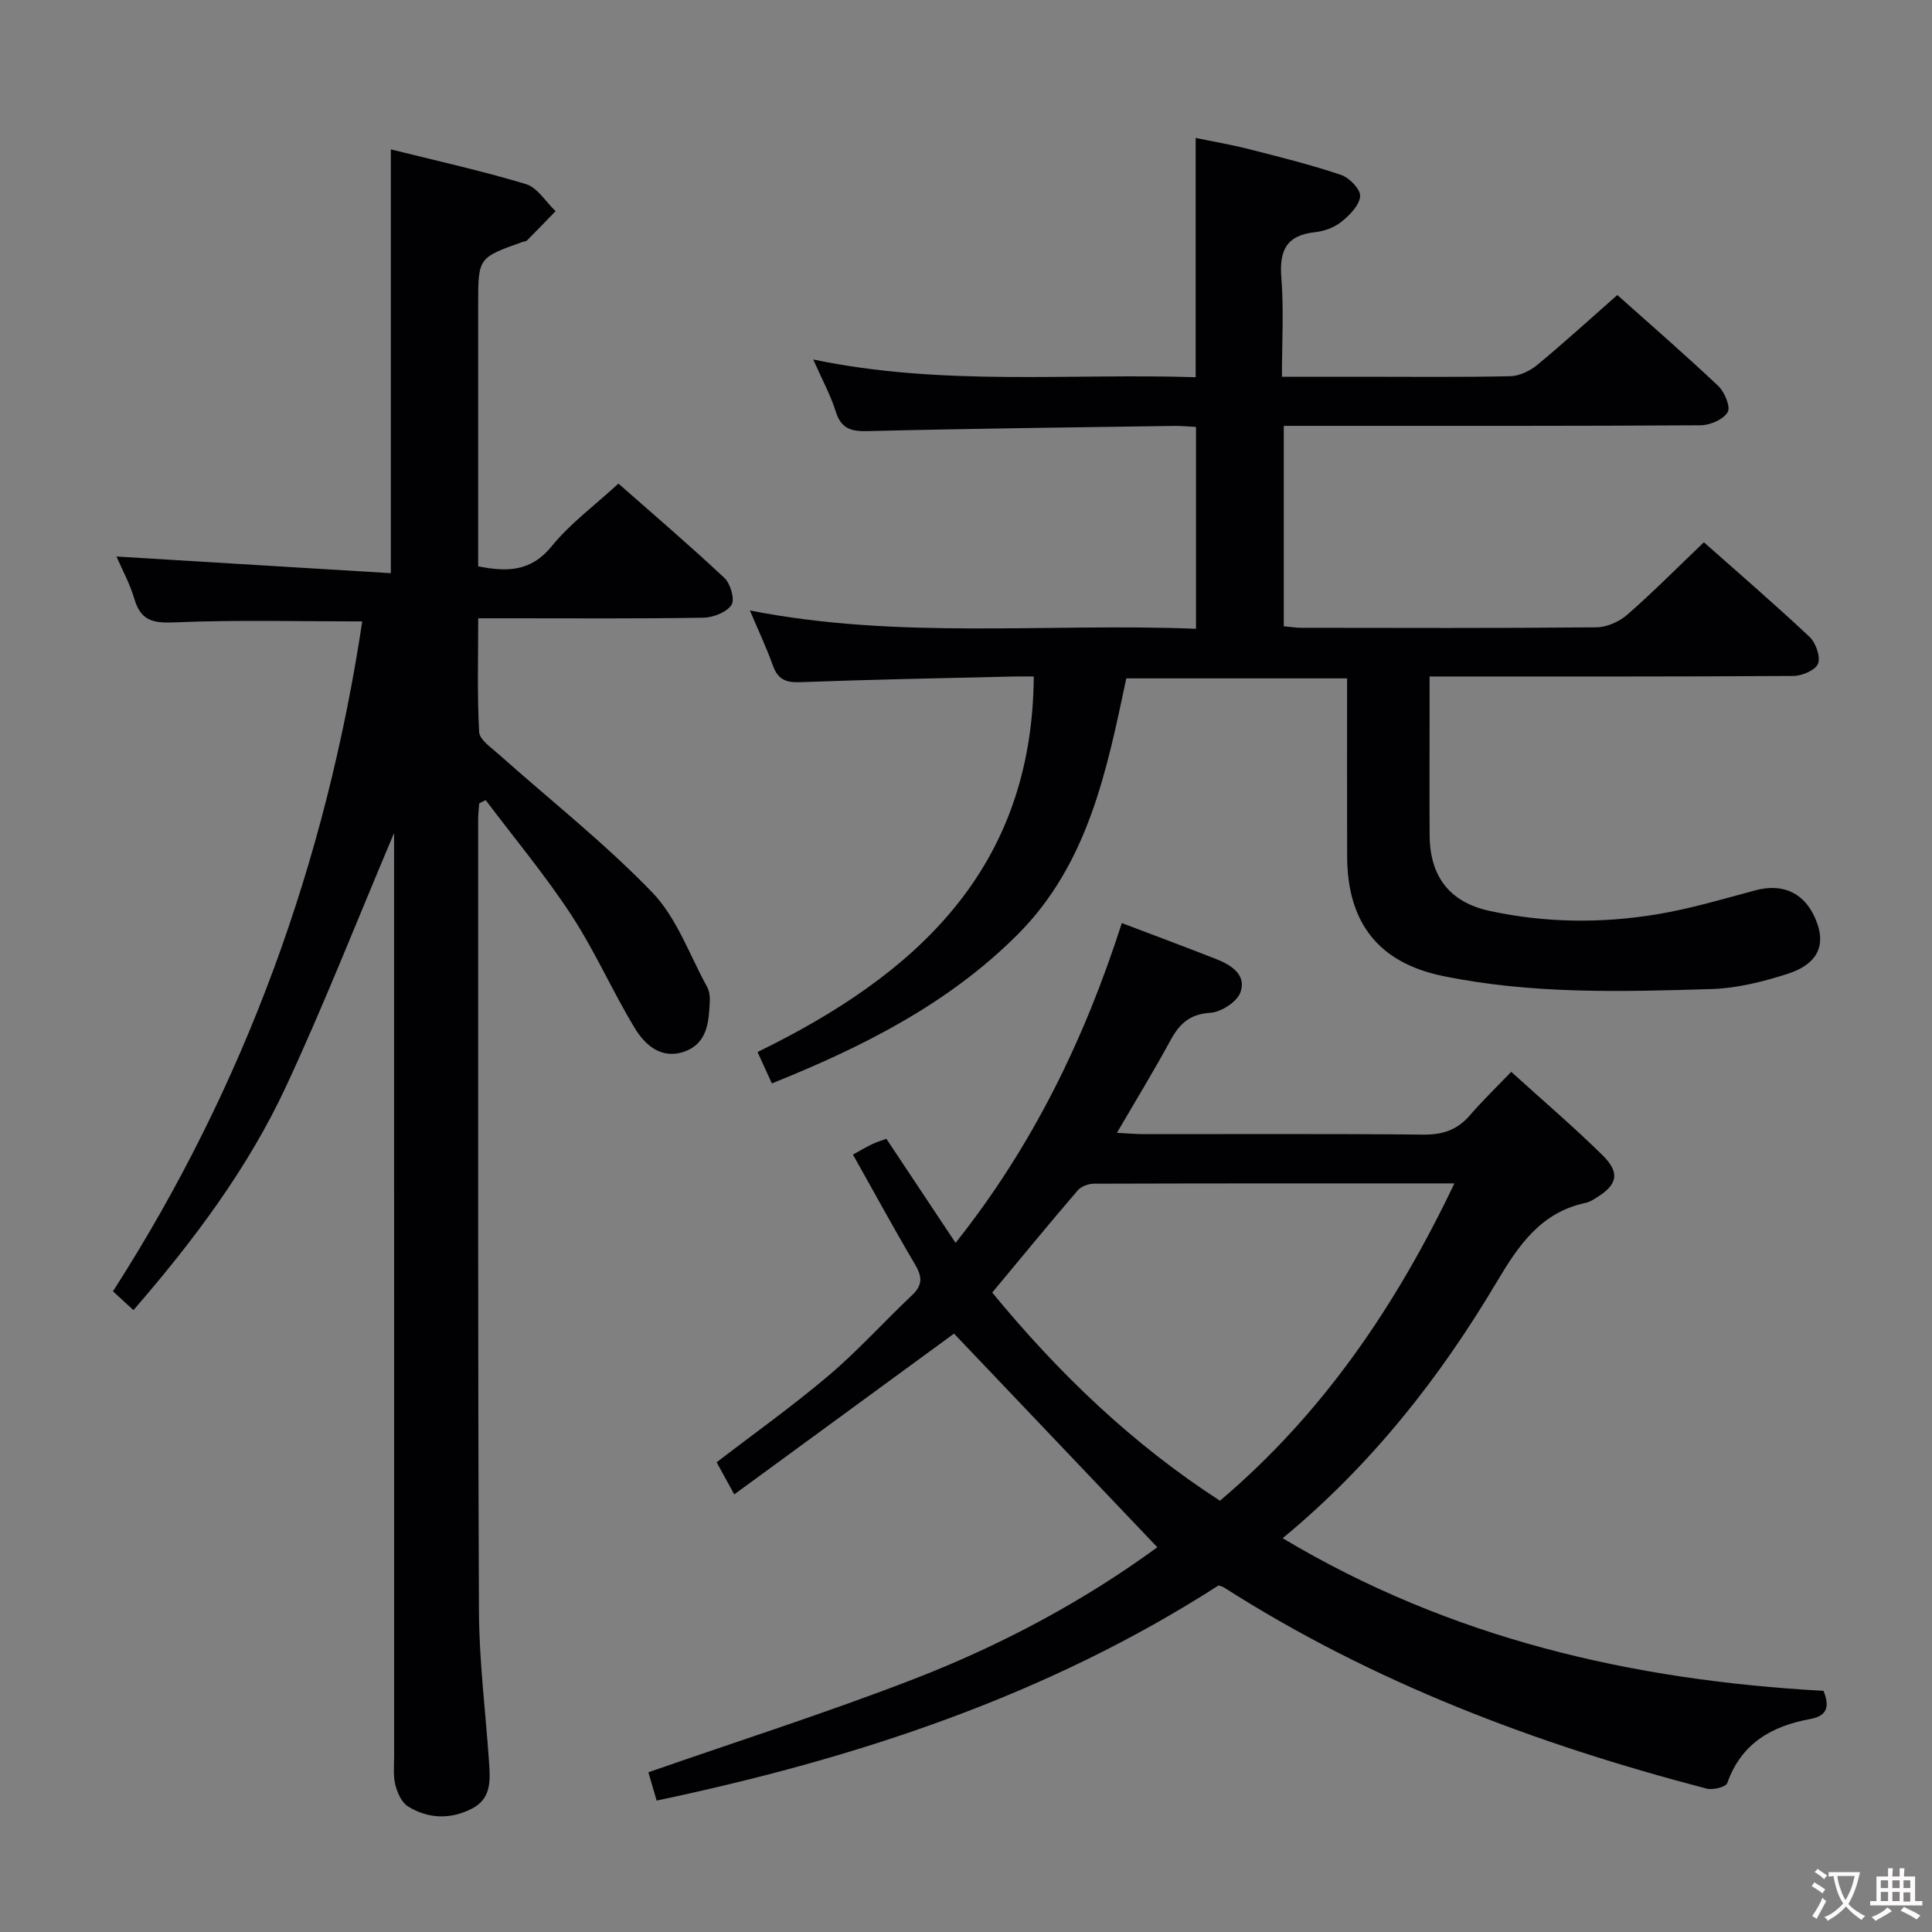 <svg enable-background="new 0 0 400 400" viewBox="0 0 400 400" xmlns="http://www.w3.org/2000/svg"><rect x="0" y="0" width="400" height="400" fill="#808080" stroke="none"/><g fill="#010103"><path d="m81.59 172.46c-7.69 18.17-14.5 35.56-22.36 52.46-7.9 16.97-19.1 31.9-31.6 46.33-1.49-1.37-2.77-2.55-4.24-3.9 27.39-42.66 44.11-88.98 51.61-138.69-13.09 0-25.88-.35-38.63.19-4.49.19-7.17-.17-8.54-4.82-.96-3.27-2.65-6.33-3.72-8.81 18.85 1.15 37.68 2.29 56.81 3.45 0-29.82 0-58.49 0-87.74 9.17 2.29 18.66 4.38 27.95 7.18 2.4.72 4.12 3.68 6.16 5.61-1.97 2.03-3.94 4.07-5.93 6.07-.21.21-.63.2-.94.31-9.16 3.26-9.16 3.26-9.16 12.96v54.19c5.93 1.17 10.87 1.18 15.21-4.15 3.83-4.71 8.89-8.43 13.83-12.98 6.9 6.08 14.58 12.64 21.95 19.54 1.26 1.18 2.2 4.51 1.45 5.6-1.05 1.53-3.79 2.6-5.83 2.63-13.33.22-26.66.12-39.99.12-1.98 0-3.96 0-6.61 0 0 8.03-.23 15.8.19 23.54.09 1.59 2.46 3.2 3.99 4.56 10.67 9.51 21.97 18.41 31.86 28.66 5.08 5.27 7.69 12.92 11.34 19.54.45.82.61 1.92.57 2.88-.2 4.21-.41 8.7-5.1 10.47-4.76 1.79-8.25-1.17-10.44-4.8-4.63-7.66-8.25-15.95-13.14-23.42-5.41-8.26-11.77-15.88-17.72-23.78-.45.22-.89.44-1.34.66-.08 1.07-.22 2.15-.22 3.22.01 54.65-.08 109.3.16 163.96.04 10.45 1.38 20.89 2.09 31.33.25 3.7.53 7.53-3.51 9.61-4.47 2.3-9.08 2.16-13.29-.45-1.31-.81-2.19-2.83-2.6-4.47-.47-1.89-.25-3.97-.25-5.97-.01-61.65-.01-123.3-.01-184.95 0-1.75 0-3.5 0-6.14z"/><path d="m159.81 224.31c-1.08-2.37-1.89-4.14-2.97-6.5 32.39-15.8 56.91-37.53 57.19-77.75-1.37 0-2.94-.03-4.51.01-14.64.35-29.28.62-43.92 1.17-2.99.11-4.58-.64-5.59-3.47-1.27-3.57-2.91-7.01-4.75-11.38 30.95 6.09 61.53 2.57 92.36 3.79 0-14.09 0-27.79 0-41.79-1.61-.08-3.07-.23-4.52-.21-21.14.31-42.29.55-63.42 1.08-3.52.09-5.56-.52-6.67-4.11-1.02-3.29-2.72-6.38-4.64-10.72 26.81 5.59 53 2.82 79.18 3.67 0-16.63 0-32.7 0-49.54 3.52.73 7.32 1.37 11.03 2.32 6.41 1.63 12.84 3.23 19.1 5.34 1.71.58 4.04 3.01 3.92 4.41-.16 1.88-2.15 3.91-3.85 5.27-1.47 1.19-3.58 1.97-5.48 2.17-5.94.63-7.44 3.81-6.98 9.43.53 6.59.12 13.26.12 20.5h16.28c10.33 0 20.67.12 30.99-.11 1.9-.04 4.08-1.09 5.59-2.34 5.52-4.56 10.82-9.4 16.58-14.47 6.15 5.49 13.65 12 20.88 18.81 1.33 1.25 2.61 4.35 1.97 5.44-.9 1.52-3.63 2.7-5.59 2.72-26.66.17-53.32.12-79.99.12-1.98 0-3.96 0-6.33 0v41.49c1.23.11 2.49.32 3.74.32 20.33.02 40.66.1 60.99-.1 2.18-.02 4.76-1.18 6.42-2.64 5.38-4.7 10.41-9.79 15.83-14.97 7.08 6.28 14.62 12.77 21.86 19.57 1.3 1.22 2.32 4.08 1.78 5.55-.5 1.34-3.3 2.55-5.1 2.56-24.82.16-49.65.11-75.33.11v9.38c0 7.83-.04 15.66.01 23.5.05 8.52 4.13 13.87 12.45 15.66 11.48 2.48 23.12 2.61 34.66.69 6.85-1.14 13.57-3.14 20.3-4.95 6.05-1.63 10.73.78 12.87 6.93 1.66 4.79-.2 8.47-6.3 10.4-5.02 1.59-10.34 2.94-15.56 3.1-18.61.57-37.28 1.09-55.68-2.7-13.31-2.74-19.78-11.03-19.82-24.77-.03-12.15-.01-24.3-.01-36.85-15.17 0-30.08 0-45.71 0-4.02 18.91-7.85 38.46-22.63 53.16-14.27 14.23-31.83 23.09-50.75 30.7z"/><path d="m176.59 239.04c1.72-.94 2.84-1.61 4.02-2.17.87-.42 1.8-.69 2.9-1.1 4.69 7.05 9.28 13.95 14.33 21.55 15.92-20 26.7-42.16 34.42-66.21 6.66 2.53 13.16 4.95 19.6 7.48 3.11 1.22 6.27 3.29 4.95 6.88-.72 1.98-4 4.08-6.24 4.22-4.34.27-6.44 2.37-8.31 5.83-3.38 6.23-7.09 12.29-11.01 19.02 2.29.12 3.86.27 5.44.27 19.33.02 38.67-.1 58 .1 4 .04 7.02-.97 9.62-3.98 2.58-3 5.44-5.75 8.57-9.02 6.69 6.06 13 11.45 18.9 17.26 3.69 3.64 3.1 6.11-1.21 8.77-.7.44-1.45.92-2.23 1.09-9.3 1.96-13.89 8.71-18.46 16.4-11.78 19.83-25.94 37.85-44.32 53.04 34.8 20.8 72.41 29.42 111.98 31.6 1.22 3.05.93 5.16-2.69 5.82-8.02 1.46-14.33 5.03-17.24 13.28-.29.82-2.99 1.48-4.29 1.14-35.22-9.2-69-21.91-99.86-41.61-.27-.18-.62-.25-1.16-.46-35.43 22.79-74.79 35.8-116.35 44.55-.65-2.24-1.23-4.24-1.71-5.86 18.42-6.42 36.92-12.32 54.99-19.31 18.16-7.03 35.3-16.23 50.38-27.28-14.24-14.97-28.31-29.74-42.09-44.23-14.66 10.73-29.91 21.88-45.5 33.29-1.61-2.93-2.63-4.79-3.65-6.65 7.85-6.03 15.82-11.7 23.24-18 6.08-5.16 11.45-11.15 17.26-16.63 2.31-2.18 1.98-3.98.49-6.49-4.31-7.28-8.34-14.72-12.77-22.59zm28.84 28.57c13.65 16.59 28.87 31.28 47.15 43.1 21.35-18.09 36.46-40.39 48.54-65.7-25.37 0-50-.02-74.63.06-1.15 0-2.66.57-3.38 1.41-5.94 6.92-11.73 13.98-17.68 21.13z"/></g><path d="m377.9 391.2c-.2.3-.4.5-.6.8-.7-.6-1.4-1-2.2-1.5.2-.3.4-.5.5-.8.6.4 1.4.8 2.3 1.5zm-1.8 6.1c-.2-.2-.5-.4-.9-.6.4-.6.8-1.2 1.2-1.9s.7-1.3.9-1.9c.3.3.5.5.8.7-.7 1.3-1.4 2.6-2 3.7zm2.2-9c-.3.3-.5.5-.6.8-.6-.6-1.3-1.1-2-1.5.3-.3.5-.5.6-.7.6.5 1.3.9 2 1.4zm.3.2v-.9h2 4.5c-.3 1.3-.6 2.5-1 3.6s-.9 2.1-1.4 3c.4.5 1 1 1.6 1.4s1.2.8 1.9 1.1c-.3.2-.5.4-.8.8-.4-.3-1-.7-1.6-1.2s-1.2-1.1-1.6-1.6c-.5.6-1.1 1.1-1.7 1.6s-1.4.9-2.1 1.4c-.1-.3-.3-.5-.7-.8.6-.2 1.2-.5 1.9-1s1.4-1.1 2-1.8c-.5-.8-.9-1.6-1.2-2.5s-.6-2-.8-3.2c-.4.1-.7.1-1 .1zm2.5 2.7c.3 1 .7 1.7 1 2.2.3-.5.6-1.1 1-2s.6-1.9.9-3h-3.2-.4c.1.9.3 1.8.7 2.8z" fill="#fcfafa"/><path d="m396.5 388.5v1.5 3.6h1.5v.9c-.4 0-1 0-1.7 0h-7.9c-.5 0-.9 0-1.2 0v-.9h1.3v-3.5c0-.7 0-1.2 0-1.6h2.4c0-.8 0-1.4 0-1.7h1c0 .3-.1.8-.1 1.7h1.5c0-.8 0-1.4 0-1.7h1c0 .3-.1.9-.1 1.7zm-8.2 9.2c-.2-.3-.5-.5-.8-.8.8-.3 1.4-.6 1.9-.9s1-.7 1.4-1.1c.3.3.6.5.9.8-1.6 1-2.8 1.6-3.4 2zm2.6-6.8v-1.6h-1.5v1.6zm0 2.7v-1.9h-1.5v1.9zm2.4-2.7v-1.6h-1.5v1.6zm0 2.7v-1.9h-1.5v1.9zm.2 2 .7-.8c.4.2.9.5 1.6.8s1.3.7 1.8 1c-.3.3-.5.5-.8.8-.4-.3-1.5-1-3.3-1.8zm2-4.7v-1.6h-1.4v1.6zm0 2.8v-1.9h-1.4v1.9z" fill="#fcfafa"/></svg>